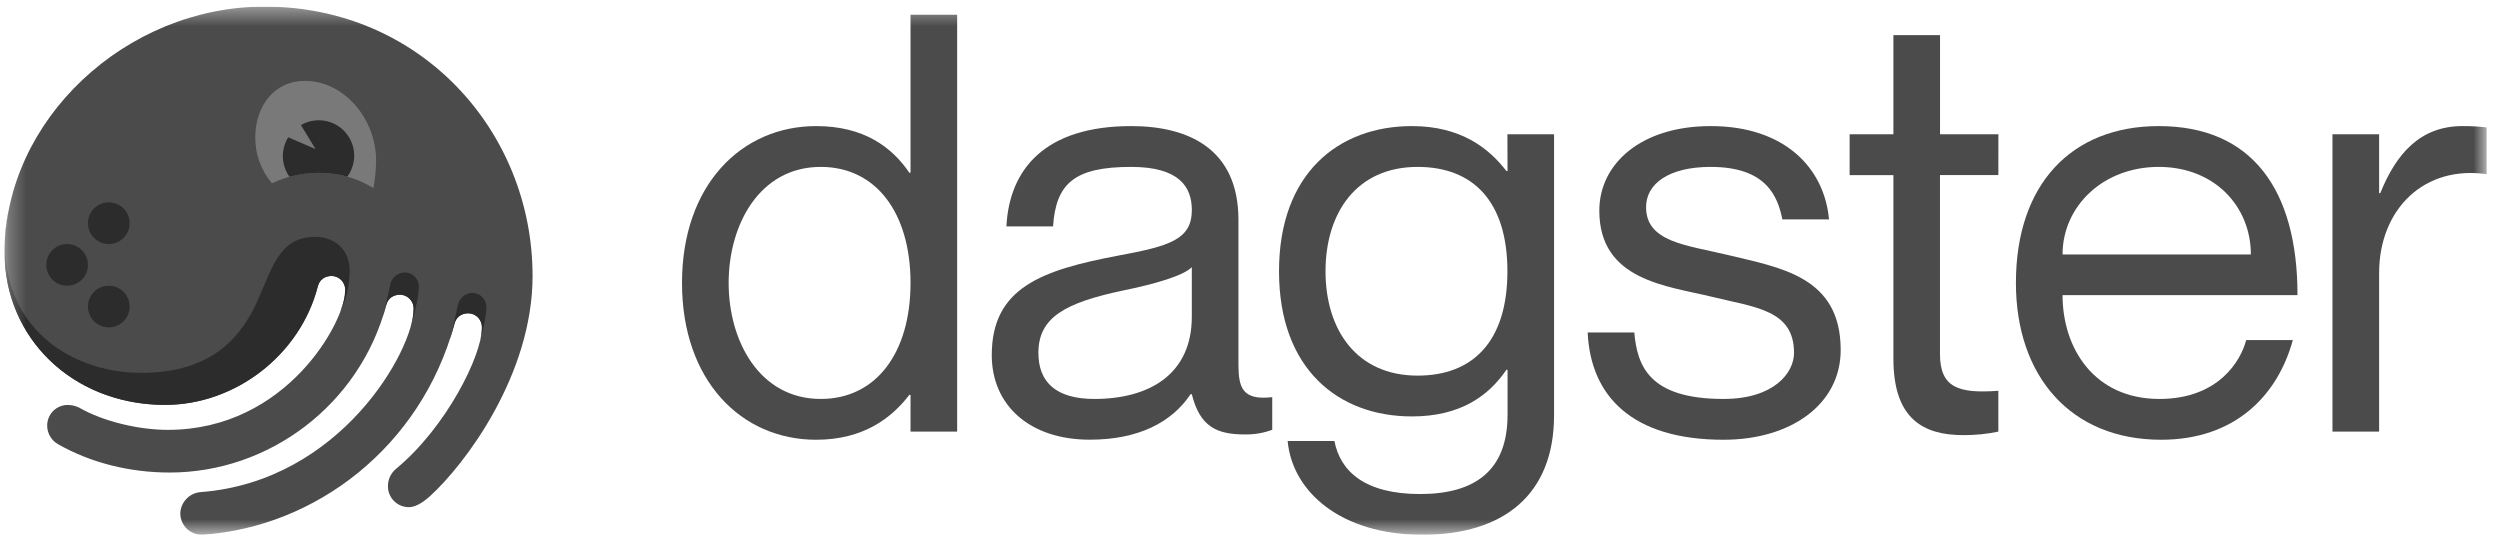 <svg width="142" height="31" viewBox="0 0 142 31" fill="none" xmlns="http://www.w3.org/2000/svg">
<g clip-path="url(#clip0_1_1062)">
<mask id="mask0_1_1062" style="mask-type:luminance" maskUnits="userSpaceOnUse" x="0" y="0" width="142" height="31">
<path d="M141.25 0.375H0.25V30.375H141.25V0.375Z" fill="white"/>
</mask>
<g mask="url(#mask0_1_1062)">
<path d="M51.718 0.838H54.366V24.516H51.718V22.427H51.652C50.659 23.719 49.07 24.978 46.354 24.978C42.116 24.978 38.738 21.633 38.738 16.07C38.738 10.507 42.116 7.162 46.354 7.162C49.07 7.162 50.659 8.354 51.652 9.812H51.718V0.838ZM51.718 16.07C51.718 12.097 49.765 9.48 46.62 9.48C43.142 9.48 41.387 12.759 41.387 16.07C41.387 19.381 43.142 22.66 46.62 22.66C49.765 22.66 51.718 20.043 51.718 16.07Z" fill="#4B4B4C"/>
<path d="M64.251 9.48C61.039 9.48 59.978 10.408 59.814 12.858H57.164C57.33 9.613 59.35 7.162 64.251 7.162C67.463 7.162 70.344 8.421 70.344 12.49V20.703C70.344 22.027 70.58 22.756 72.263 22.557V24.412C71.766 24.596 71.238 24.686 70.708 24.676C69.118 24.676 68.158 24.246 67.695 22.391H67.624C66.564 23.981 64.677 24.974 61.896 24.974C58.486 24.974 56.332 23.021 56.332 20.172C56.332 16.332 59.179 15.338 63.554 14.511C66.402 13.98 67.697 13.616 67.697 11.928C67.695 10.606 66.966 9.48 64.251 9.48ZM67.695 17.99V15.176C67.198 15.672 65.575 16.136 63.788 16.501C60.509 17.196 58.981 18.023 58.981 20.043C58.981 21.701 59.975 22.66 62.161 22.66C65.311 22.66 67.695 21.235 67.695 17.99Z" fill="#4B4B4C"/>
<path d="M85.621 7.626H88.27V23.587C88.27 28.085 85.423 30.375 80.787 30.375C76.151 30.375 73.401 27.924 73.138 25.047H75.794C76.126 26.769 77.517 28.061 80.662 28.061C83.808 28.061 85.629 26.703 85.629 23.562V21.005H85.563C84.569 22.461 82.981 23.653 80.198 23.653C76.027 23.653 72.648 20.971 72.648 15.408C72.648 9.845 76.027 7.162 80.198 7.162C82.981 7.162 84.569 8.421 85.563 9.712H85.629L85.621 7.626ZM85.621 15.408C85.621 11.434 83.667 9.48 80.522 9.48C77.044 9.48 75.29 12.097 75.29 15.408C75.29 18.72 77.044 21.335 80.522 21.335C83.672 21.335 85.621 19.381 85.621 15.408Z" fill="#4B4B4C"/>
<path d="M104.551 19.879C104.551 22.957 101.737 24.978 97.895 24.978C92.73 24.978 90.346 22.527 90.18 18.885H92.829C92.994 20.773 93.658 22.66 97.895 22.66C100.775 22.66 101.901 21.169 101.901 20.043C101.901 17.594 99.683 17.461 97.267 16.864C94.683 16.236 90.841 15.937 90.841 11.964C90.841 9.315 93.193 7.162 97.167 7.162C101.372 7.162 103.624 9.547 103.888 12.46H101.239C100.974 11.17 100.346 9.48 97.167 9.48C94.782 9.48 93.497 10.441 93.497 11.765C93.497 13.752 95.782 13.918 98.133 14.481C101.14 15.209 104.551 15.705 104.551 19.879Z" fill="#4B4B4C"/>
<path d="M113.506 9.944H110.191V20.109C110.191 22.031 111.256 22.359 113.506 22.197V24.516C112.853 24.652 112.187 24.719 111.519 24.715C109.27 24.715 107.545 23.821 107.545 20.377V9.947H105.059V7.626H107.545V1.997H110.194V7.626H113.509L113.506 9.944Z" fill="#4B4B4C"/>
<path d="M127.584 19.315H130.233C129.371 22.461 126.955 24.978 122.75 24.978C117.616 24.978 114.504 21.368 114.504 16.07C114.504 10.441 117.683 7.162 122.617 7.162C127.915 7.162 130.498 10.772 130.498 16.765H117.153C117.153 19.812 118.974 22.66 122.65 22.66C126.028 22.66 127.285 20.474 127.584 19.315ZM117.153 14.453H127.849C127.849 11.737 125.796 9.48 122.617 9.48C119.439 9.48 117.153 11.73 117.153 14.453Z" fill="#4B4B4C"/>
<path d="M141.425 7.262V9.911H141.359C137.689 9.319 135.134 11.898 135.134 15.508V24.516H132.484V7.626H135.134V10.971H135.2C136.094 8.752 137.45 7.162 139.87 7.162C140.39 7.157 140.91 7.19 141.425 7.262Z" fill="#4B4B4C"/>
<path d="M10.24 29.159C10.241 29.327 10.276 29.492 10.343 29.646C10.411 29.799 10.509 29.937 10.632 30.051C10.755 30.165 10.9 30.252 11.059 30.307C11.217 30.362 11.385 30.384 11.552 30.371C17.902 29.917 23.9 25.423 25.814 18.403C25.915 18 26.218 17.797 26.621 17.797C26.828 17.806 27.024 17.895 27.165 18.047C27.306 18.198 27.382 18.399 27.377 18.606C27.377 20.171 25.365 24.261 22.488 26.635C22.341 26.758 22.224 26.913 22.146 27.088C22.067 27.263 22.029 27.453 22.035 27.645C22.037 27.801 22.071 27.954 22.134 28.097C22.196 28.24 22.286 28.369 22.398 28.477C22.511 28.585 22.643 28.669 22.788 28.726C22.933 28.782 23.088 28.81 23.244 28.806C23.496 28.806 23.899 28.655 24.404 28.2C26.416 26.382 30.25 21.282 30.25 15.676C30.25 7.457 23.896 0.375 15.029 0.375C7.116 0.375 0.262 6.839 0.262 14.313C0.262 19.262 4.193 22.998 9.384 22.998C13.366 22.998 17.045 20.171 18.053 16.282C18.154 15.878 18.456 15.676 18.859 15.676C19.066 15.684 19.262 15.774 19.403 15.925C19.545 16.076 19.621 16.277 19.616 16.484C19.616 18.252 16.289 24.416 9.535 24.416C7.922 24.416 5.907 23.962 4.495 23.153C4.306 23.062 4.1 23.01 3.89 23.002C3.729 22.995 3.569 23.023 3.419 23.081C3.27 23.14 3.134 23.229 3.02 23.343C2.907 23.457 2.818 23.593 2.759 23.743C2.701 23.893 2.674 24.053 2.681 24.214C2.687 24.42 2.746 24.621 2.852 24.797C2.958 24.974 3.107 25.121 3.285 25.224C5.15 26.289 7.368 26.84 9.636 26.84C15.281 26.84 20.422 23.002 21.934 17.346C22.035 16.942 22.337 16.74 22.74 16.74C22.947 16.748 23.142 16.838 23.284 16.989C23.425 17.14 23.502 17.341 23.496 17.549C23.496 19.871 19.363 27.345 11.4 27.951C11.092 27.974 10.803 28.11 10.589 28.333C10.375 28.556 10.251 28.85 10.24 29.159Z" fill="#4B4B4C"/>
<path d="M18.133 9.819C19.22 9.811 20.287 10.111 21.21 10.686C21.303 10.175 21.355 9.657 21.364 9.138C21.364 6.741 19.537 4.593 17.312 4.593C15.582 4.593 14.5 6.027 14.5 7.798C14.492 8.755 14.828 9.683 15.447 10.412C16.285 10.012 17.204 9.809 18.133 9.819Z" fill="#79797A"/>
<path d="M23.346 18.504C23.655 17.448 23.791 16.715 23.791 16.239C23.781 16.034 23.693 15.84 23.545 15.697C23.396 15.555 23.199 15.475 22.993 15.474C22.802 15.478 22.617 15.546 22.468 15.666C22.319 15.787 22.215 15.954 22.172 16.141C22.088 16.488 21.908 17.428 21.73 18.024C21.804 17.801 21.871 17.574 21.932 17.344C22.032 16.939 22.335 16.738 22.738 16.738C22.944 16.746 23.14 16.835 23.281 16.986C23.423 17.137 23.499 17.338 23.494 17.545C23.484 17.87 23.432 18.193 23.339 18.505L23.346 18.504Z" fill="#2C2C2D"/>
<path d="M27.628 17.401C27.618 17.196 27.53 17.002 27.382 16.86C27.234 16.717 27.037 16.637 26.831 16.636C26.64 16.64 26.455 16.707 26.306 16.828C26.158 16.949 26.054 17.116 26.011 17.302C25.926 17.658 25.742 18.612 25.562 19.207H25.571C25.658 18.942 25.74 18.674 25.808 18.4C25.908 17.995 26.211 17.794 26.615 17.794C26.821 17.802 27.017 17.891 27.158 18.042C27.299 18.194 27.375 18.394 27.37 18.601C27.364 18.853 27.329 19.102 27.267 19.346C27.517 18.465 27.628 17.828 27.628 17.401Z" fill="#2C2C2D"/>
<path d="M18.13 9.819C18.67 9.818 19.208 9.89 19.729 10.033C20.002 9.66 20.139 9.204 20.116 8.742C20.093 8.28 19.911 7.84 19.602 7.497C19.292 7.153 18.874 6.926 18.417 6.855C17.96 6.783 17.493 6.871 17.093 7.104L17.922 8.468L16.37 7.797C16.16 8.136 16.055 8.53 16.067 8.929C16.08 9.328 16.21 9.714 16.441 10.039C16.992 9.891 17.56 9.817 18.13 9.819Z" fill="#2C2C2D"/>
<path d="M6.18 18.596C6.833 18.596 7.363 18.067 7.363 17.413C7.363 16.759 6.833 16.229 6.18 16.229C5.526 16.229 4.996 16.759 4.996 17.413C4.996 18.067 5.526 18.596 6.18 18.596Z" fill="#2C2C2D"/>
<path d="M6.18 13.861C6.833 13.861 7.363 13.331 7.363 12.677C7.363 12.023 6.833 11.493 6.18 11.493C5.526 11.493 4.996 12.023 4.996 12.677C4.996 13.331 5.526 13.861 6.18 13.861Z" fill="#2C2C2D"/>
<path d="M3.812 16.229C4.466 16.229 4.996 15.699 4.996 15.045C4.996 14.391 4.466 13.861 3.812 13.861C3.159 13.861 2.629 14.391 2.629 15.045C2.629 15.699 3.159 16.229 3.812 16.229Z" fill="#2C2C2D"/>
<path d="M9.138 22.996H9.374C13.357 22.996 17.036 20.169 18.044 16.279C18.145 15.876 18.447 15.673 18.85 15.673C19.057 15.682 19.252 15.771 19.394 15.922C19.535 16.074 19.612 16.275 19.606 16.482C19.588 16.895 19.495 17.302 19.331 17.681C19.359 17.637 19.384 17.591 19.405 17.543C19.704 16.858 19.859 16.119 19.86 15.371C19.86 14.21 19.052 13.452 17.894 13.452C15.874 13.452 15.469 15.216 14.617 17.102C13.733 19.061 12.109 21.178 8.015 21.178C3.76 21.178 -0.612 18.198 0.455 12.139C0.468 12.064 0.478 11.996 0.487 11.933C0.33 12.716 0.251 13.512 0.25 14.311C0.262 19.188 4.071 22.882 9.138 22.996Z" fill="#2C2C2D"/>
</g>
</g>
<defs>
<clipPath id="clip0_1_1062">
<rect width="141" height="30" fill="white" transform="translate(0.25 0.375)"/>
</clipPath>
</defs>
</svg>
